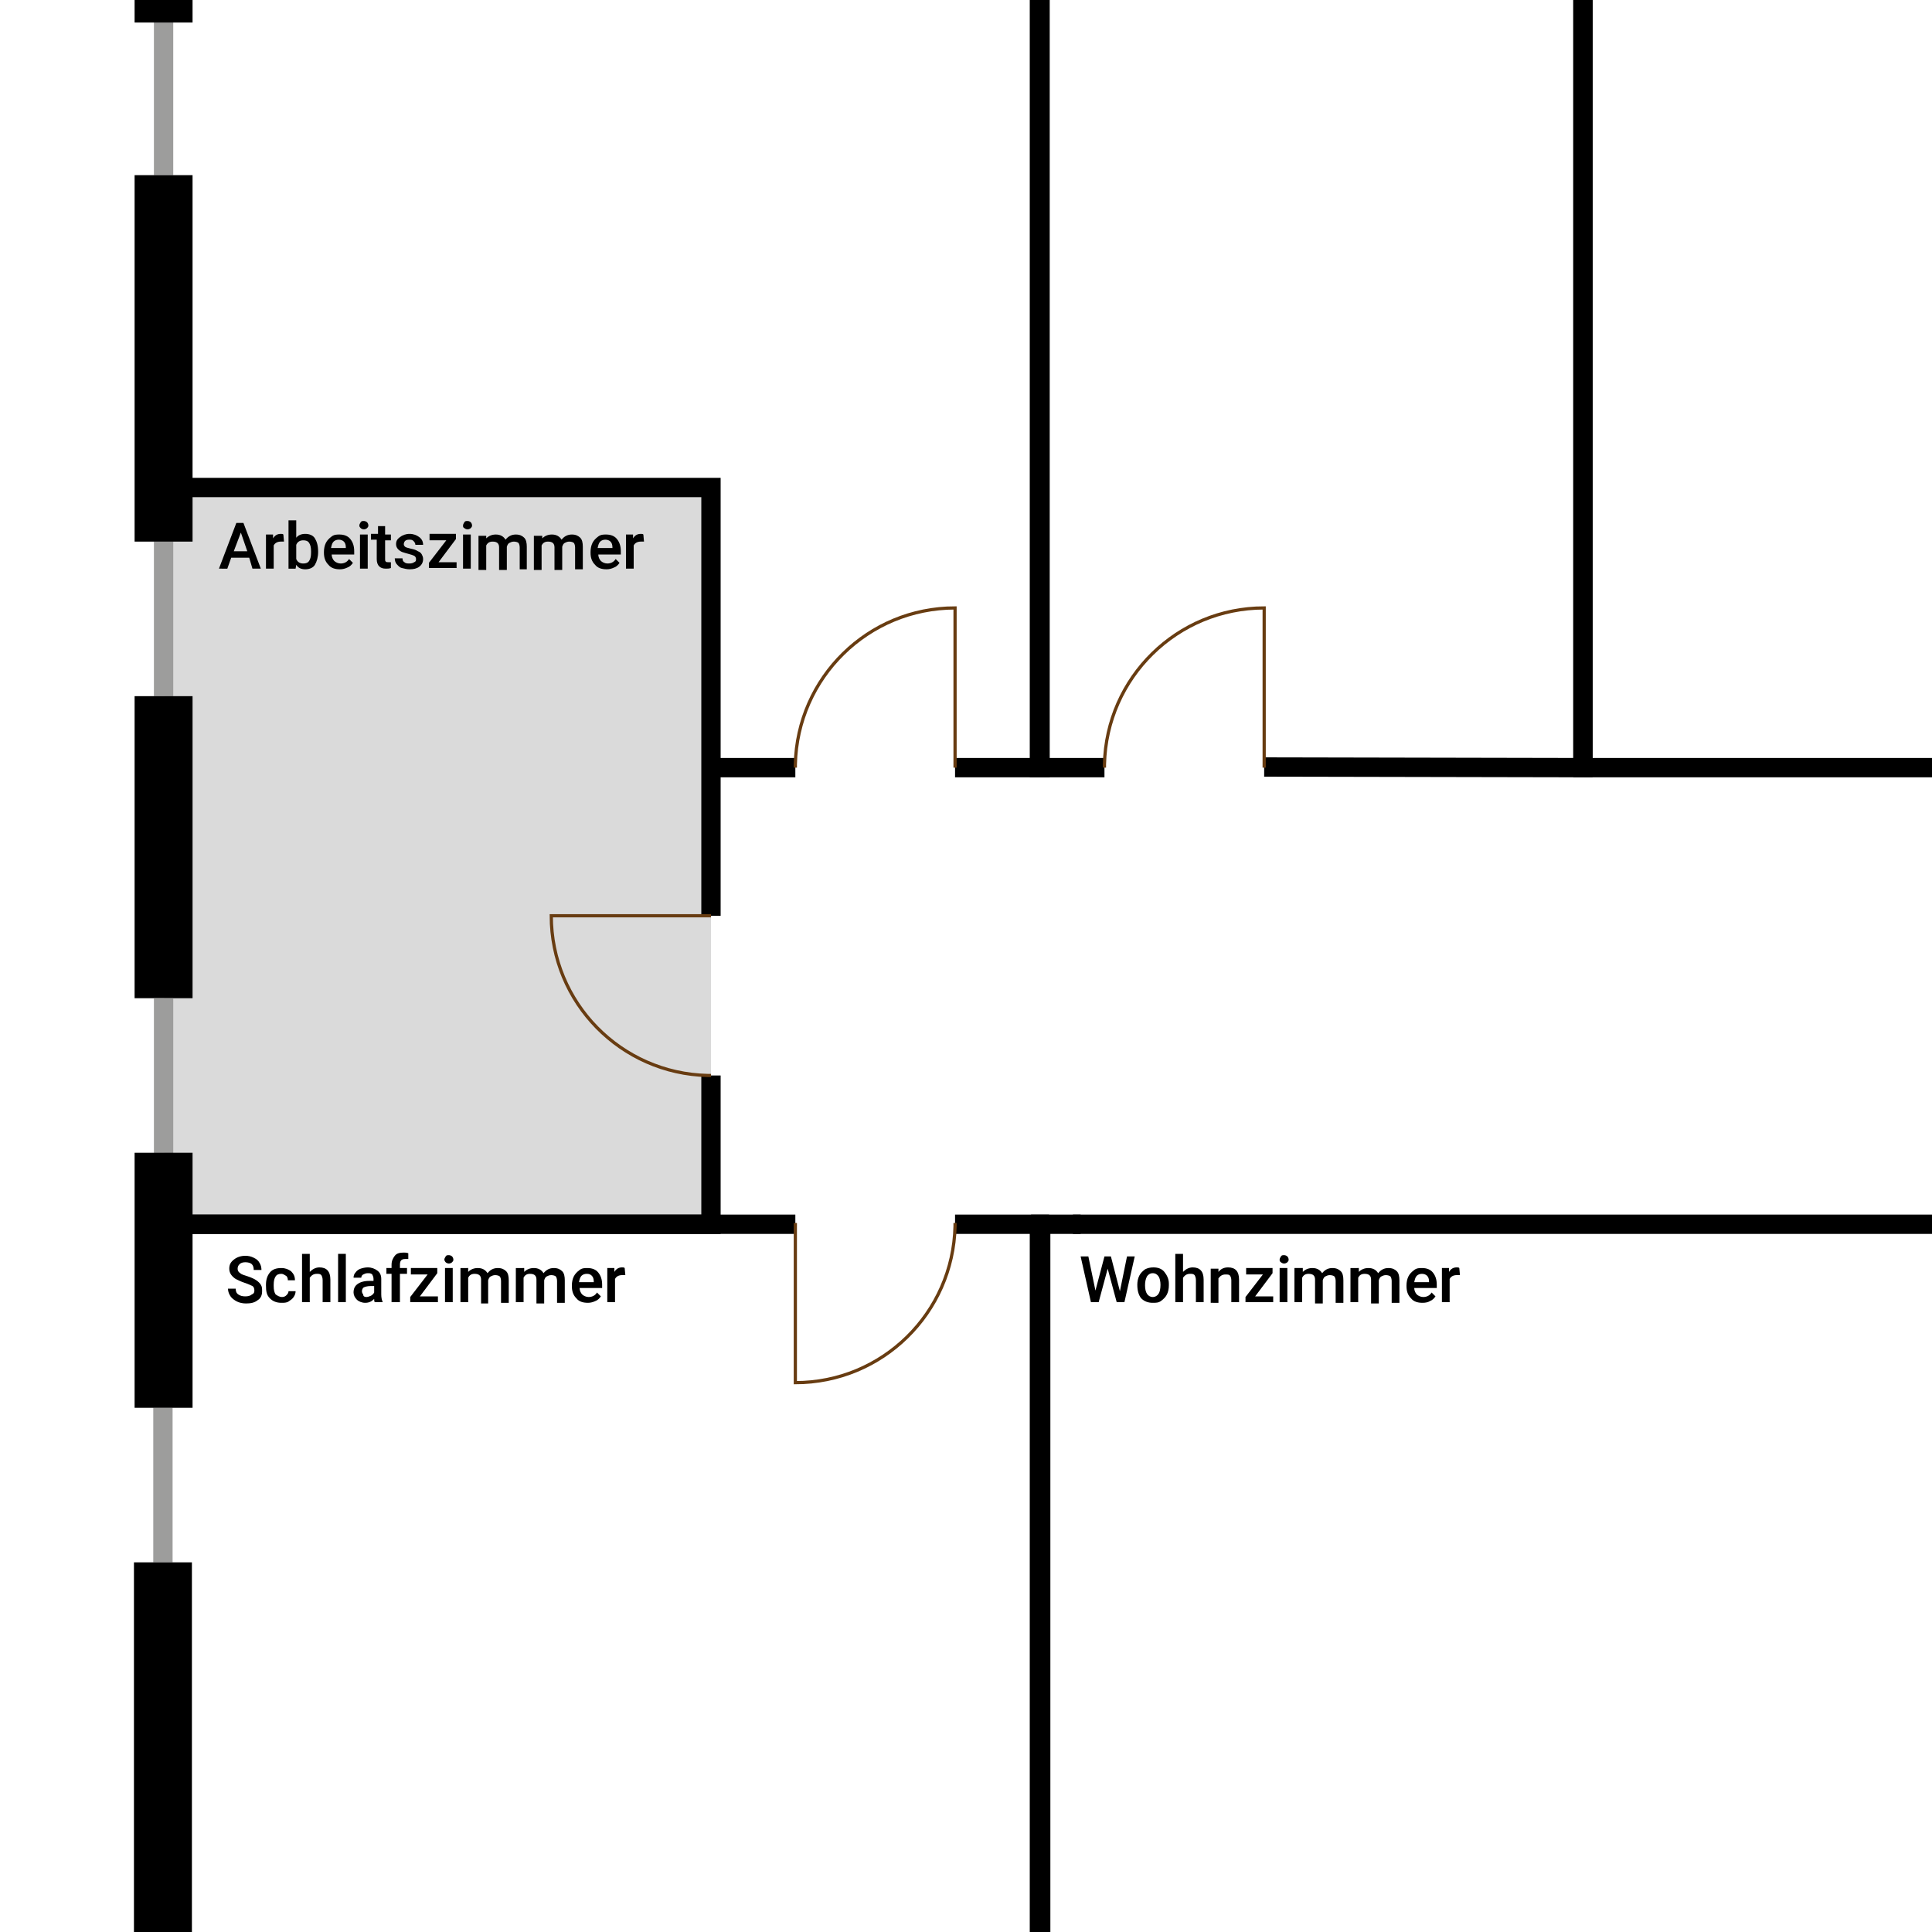 <?xml version="1.0" encoding="utf-8"?>
<!-- Generator: Adobe Illustrator 24.1.2, SVG Export Plug-In . SVG Version: 6.00 Build 0)  -->
<!DOCTYPE svg PUBLIC "-//W3C//DTD SVG 1.1//EN" "http://www.w3.org/Graphics/SVG/1.1/DTD/svg11.dtd">
<svg version="1.1" id="Ebene_1" xmlns:x="http://ns.adobe.com/Extensibility/1.0/" xmlns:i="http://ns.adobe.com/AdobeIllustrator/10.0/" xmlns:graph="http://ns.adobe.com/Graphs/1.0/"
	 xmlns="http://www.w3.org/2000/svg" xmlns:xlink="http://www.w3.org/1999/xlink" x="0px" y="0px" viewBox="0 0 300 300"
	 style="enable-background:new 0 0 300 300;" xml:space="preserve">
<style type="text/css">
	.st0{fill:#DADADA;}
	.st1{display:none;}
	.st2{display:inline;fill:#DADADA;}
	.st3{fill:none;stroke:#000000;stroke-width:9;stroke-miterlimit:10;}
	.st4{fill:none;stroke:#9D9D9C;stroke-width:3;stroke-miterlimit:10;}
	.st5{fill:none;stroke:#000000;stroke-width:3;stroke-miterlimit:10;}
	.st6{fill:none;stroke:#BE1622;stroke-width:3;stroke-miterlimit:10;}
	.st7{fill:none;stroke:#683C11;stroke-width:0.5;stroke-miterlimit:10;}
	.st8{fill:none;stroke:#000000;stroke-width:5;stroke-miterlimit:10;}
	.st9{fill:none;}
	.st10{enable-background:new    ;}
</style>
<g id="Ebene_1_2_">
	<rect x="25.5" y="75.4" class="st0" width="84.9" height="114.7"/>
	<g id="Ebene_3" class="st1">
		<polygon class="st2" points="509.6,67 472.8,67 472.8,-22.5 373.8,-22.5 373.4,-22.5 25.4,-22.5 25.4,338 373.8,338 373.8,298.1 
			509.6,298.1 		"/>
	</g>
	<g id="Ebene_1_1_">
		<polyline class="st3" points="345,338 373.8,338 373.8,328.2 		"/>
		<line class="st4" x1="171.5" y1="338" x2="345" y2="338"/>
		<polyline class="st5" points="167.8,190.1 161.6,190.1 161.6,337.8 171.5,337.8 		"/>
		<line class="st5" x1="123.5" y1="119.2" x2="110.4" y2="119.2"/>
		<polyline class="st5" points="25.4,3.2 25.4,-22.5 161.5,-22.5 161.5,119.2 148.3,119.2 		"/>
		<line class="st4" x1="25.4" y1="27.2" x2="25.4" y2="3.2"/>
		<line class="st3" x1="25.4" y1="84.1" x2="25.4" y2="27.2"/>
		<polyline class="st5" points="25.4,84.1 25.4,75.7 110.4,75.7 110.4,142.2 		"/>
		<line class="st4" x1="25.4" y1="108.1" x2="25.4" y2="84.1"/>
		<line class="st3" x1="25.4" y1="155" x2="25.4" y2="108.1"/>
		<line class="st3" x1="25.4" y1="218.6" x2="25.4" y2="179"/>
		<line class="st3" x1="130.1" y1="337.8" x2="171.5" y2="337.8"/>
		<line class="st4" x1="25.4" y1="179" x2="25.4" y2="155"/>
		<polyline class="st5" points="110.4,167 110.4,190.1 25.4,190.1 25.4,179 		"/>
		<polyline class="st5" points="25.3,218.6 25.3,190.1 123.5,190.1 		"/>
		<line class="st4" x1="25.3" y1="242.6" x2="25.3" y2="218.6"/>
		<polyline class="st3" points="56.6,337.8 25.3,337.8 25.3,242.6 		"/>
		<polyline class="st5" points="148.3,190.1 161.4,190.1 161.4,337.8 130.1,337.8 		"/>
		<line class="st5" x1="382.9" y1="190.2" x2="348" y2="190.2"/>
		<polyline class="st5" points="488.8,298.4 509.4,298.4 509.4,189.9 407.4,189.9 		"/>
		<line class="st4" x1="393.5" y1="298.4" x2="489" y2="298.4"/>
		<line class="st3" x1="371" y1="298.6" x2="393.5" y2="298.6"/>
		<line class="st3" x1="510.9" y1="298.6" x2="489" y2="298.6"/>
		<line class="st3" x1="509.4" y1="83.3" x2="509.4" y2="303.1"/>
		<line class="st3" x1="472.8" y1="68.8" x2="472.8" y2="-25"/>
		<line class="st3" x1="357.3" y1="-22.5" x2="477.3" y2="-22.5"/>
		<polyline class="st5" points="509.4,83.3 509.4,189.9 407.7,189.9 		"/>
		<polyline class="st4" points="477.3,67.3 509.4,67.3 509.4,83.3 		"/>
		<polyline class="st5" points="373.4,144.7 373.4,48.5 373.4,48.5 		"/>
		<polyline class="st5" points="382.9,190.2 373.4,190.2 373.4,169.5 		"/>
		<polyline class="st6" points="477.3,-22.5 509.4,-22.5 509.4,65.8 		"/>
		<line class="st5" x1="323" y1="190.1" x2="166.6" y2="190.1"/>
		<polyline class="st5" points="357.3,-22.5 373.4,-22.5 373.4,119.2 347.8,119.2 		"/>
		<line class="st4" x1="333.3" y1="-22.5" x2="357.3" y2="-22.5"/>
		<line class="st3" x1="280.8" y1="-22.5" x2="333.3" y2="-22.5"/>
		<line class="st3" x1="215.6" y1="-22.5" x2="256.8" y2="-22.5"/>
		<line class="st3" x1="23.9" y1="-22.5" x2="191.6" y2="-22.5"/>
		<line class="st3" x1="25.4" y1="3.5" x2="25.4" y2="-27"/>
		<line class="st4" x1="256.8" y1="-22.5" x2="280.8" y2="-22.5"/>
		<polyline class="st5" points="323,119.2 245.8,119.2 245.8,-22.5 256.8,-22.5 		"/>
		<polyline class="st5" points="472.8,-3.5 472.8,67.3 407.7,67.3 		"/>
		<polyline class="st5" points="382.9,67.3 373.4,67.3 373.4,-3.5 373.5,-3.5 		"/>
		<polyline class="st5" points="215.6,-22.5 245.8,-22.5 245.8,119.2 196.3,119.1 		"/>
		<line class="st4" x1="191.6" y1="-22.5" x2="215.6" y2="-22.5"/>
		<polyline class="st5" points="171.5,119.2 161.4,119.2 161.4,-22.5 191.6,-22.5 		"/>
		<path class="st7" d="M347.8,189.9c0,0.2,0,0.3,0,0.5c-0.3,13.5-11.3,24.3-24.8,24.3v-24.8"/>
		<path class="st7" d="M373.8,328.2c-15.9,0-28.7-12.9-28.7-28.7h28.7"/>
		<line class="st5" x1="373.5" y1="210" x2="373.5" y2="190.1"/>
		<path class="st7" d="M171.5,119.2c0-0.2,0-0.3,0-0.5c0.3-13.5,11.3-24.3,24.8-24.3v24.8"/>
		<line class="st8" x1="373.5" y1="299.5" x2="373.5" y2="279.6"/>
		<path class="st7" d="M407.7,190.2c0,0.2,0,0.3,0,0.5c-0.3,13.5-11.3,24.3-24.8,24.3v-24.8"/>
		<path class="st7" d="M323,119.2c0-0.2,0-0.3,0-0.5c0.3-13.5,11.3-24.3,24.8-24.3v24.8"/>
		<path class="st7" d="M148.3,189.9c0,0.2,0,0.3,0,0.5c-0.3,13.5-11.3,24.3-24.8,24.3v-24.8"/>
		<path class="st7" d="M373.5,169.5c-0.2,0-0.3,0-0.5,0c-13.5-0.3-24.3-11.3-24.3-24.8h24.8"/>
		<path class="st7" d="M123.5,119.2c0-0.2,0-0.3,0-0.5c0.3-13.5,11.3-24.3,24.8-24.3v24.8"/>
		<path class="st7" d="M110.4,167c-0.2,0-0.3,0-0.5,0c-13.5-0.3-24.3-11.3-24.3-24.8h24.8"/>
		<path class="st7" d="M382.9,67.3c0-0.2,0-0.3,0-0.5c0.3-13.5,11.3-24.3,24.8-24.3v24.8"/>
		<line class="st4" x1="80.6" y1="337.8" x2="56.6" y2="337.8"/>
		<line class="st4" x1="105.4" y1="337.8" x2="81.4" y2="337.8"/>
		<line class="st4" x1="130.1" y1="337.8" x2="106.1" y2="337.8"/>
		<rect x="34" y="-13.6" class="st9" width="65.8" height="10.7"/>
		<g class="st10">
			<path d="M34.7-6.1v-7.1h2.4c0.8,0,1.4,0.2,1.8,0.5c0.4,0.3,0.6,0.8,0.6,1.4c0,0.3-0.1,0.6-0.3,0.9c-0.2,0.3-0.4,0.5-0.8,0.6
				c0.4,0.1,0.7,0.3,0.9,0.6c0.2,0.3,0.3,0.6,0.3,1c0,0.7-0.2,1.2-0.6,1.5c-0.4,0.3-1,0.5-1.8,0.5h-2.5V-6.1z M36-10.2h1.2
				c0.4,0,0.7-0.1,0.9-0.3c0.2-0.2,0.3-0.4,0.3-0.7c0-0.4-0.1-0.6-0.3-0.8c-0.2-0.2-0.5-0.2-0.9-0.2H36V-10.2z M36-9.3v2.2h1.4
				c0.4,0,0.7-0.1,0.9-0.3c0.2-0.2,0.3-0.5,0.3-0.8c0-0.7-0.4-1.1-1.1-1.1C37.5-9.3,36-9.3,36-9.3z"/>
			<path d="M44.1-6.1C44-6.2,44-6.4,44-6.6C43.6-6.2,43.2-6,42.6-6c-0.5,0-1-0.2-1.3-0.5s-0.5-0.7-0.5-1.1c0-0.6,0.2-1,0.6-1.3
				c0.4-0.3,1-0.5,1.8-0.5h0.7v-0.3c0-0.3-0.1-0.5-0.2-0.7c-0.2-0.2-0.4-0.2-0.7-0.2c-0.3,0-0.5,0.1-0.7,0.2S42-10.1,42-9.9h-1.2
				c0-0.3,0.1-0.6,0.3-0.8c0.2-0.3,0.5-0.5,0.8-0.6s0.7-0.2,1.1-0.2c0.6,0,1.1,0.2,1.5,0.5c0.4,0.3,0.6,0.7,0.6,1.3v2.4
				c0,0.5,0.1,0.9,0.2,1.1v0.1H44.1z M42.8-7c0.2,0,0.5-0.1,0.7-0.2s0.4-0.3,0.5-0.5v-1h-0.6c-0.4,0-0.8,0.1-1,0.2s-0.3,0.4-0.3,0.6
				s0.1,0.4,0.2,0.5C42.3-7,42.5-7,42.8-7z"/>
			<path d="M46.1-8.8c0-0.8,0.2-1.5,0.6-2c0.4-0.5,0.9-0.7,1.5-0.7c0.6,0,1,0.2,1.4,0.6v-2.7h1.2v7.5h-1.1l-0.1-0.5
				C49.2-6.2,48.8-6,48.2-6c-0.6,0-1.1-0.2-1.5-0.7C46.3-7.2,46.1-7.9,46.1-8.8z M47.3-8.7c0,0.5,0.1,1,0.3,1.3s0.5,0.5,0.9,0.5
				c0.5,0,0.8-0.2,1.1-0.6v-2.3c-0.2-0.4-0.6-0.6-1.1-0.6c-0.4,0-0.7,0.2-0.9,0.5C47.4-9.7,47.3-9.3,47.3-8.7z"/>
			<path d="M54.3-6c-0.8,0-1.4-0.2-1.8-0.7c-0.5-0.5-0.7-1.1-0.7-1.9v-0.1c0-0.5,0.1-1,0.3-1.4s0.5-0.7,0.9-1s0.8-0.3,1.2-0.3
				c0.7,0,1.3,0.2,1.7,0.7s0.6,1.1,0.6,1.9v0.5H53c0,0.4,0.2,0.8,0.4,1s0.6,0.4,1,0.4c0.5,0,1-0.2,1.3-0.7L56.3-7
				c-0.2,0.3-0.5,0.6-0.8,0.7C55.2-6.1,54.8-6,54.3-6z M54.2-10.5c-0.3,0-0.6,0.1-0.8,0.3s-0.3,0.5-0.4,1h2.3v-0.1
				c0-0.4-0.1-0.7-0.3-0.9C54.8-10.4,54.5-10.5,54.2-10.5z"/>
			<path d="M58.6-7h2.8v0.9h-4.3v-0.8l2.7-3.5h-2.6v-1h4.1v0.8L58.6-7z"/>
			<path d="M62.4-12.8c0-0.2,0.1-0.3,0.2-0.5s0.3-0.2,0.5-0.2s0.4,0.1,0.5,0.2c0.1,0.1,0.2,0.3,0.2,0.5s-0.1,0.3-0.2,0.4
				c-0.1,0.1-0.3,0.2-0.5,0.2s-0.4,0-0.5-0.1C62.5-12.4,62.4-12.6,62.4-12.8z M63.7-6.1h-1.2v-5.3h1.2V-6.1z"/>
			<path d="M66.1-11.4v0.6c0.4-0.4,0.9-0.6,1.5-0.6c0.7,0,1.2,0.3,1.5,0.8c0.4-0.5,0.9-0.8,1.6-0.8c0.6,0,1,0.2,1.3,0.5
				c0.3,0.3,0.4,0.8,0.4,1.4V-6h-1.2v-3.4c0-0.3-0.1-0.6-0.2-0.7c-0.1-0.1-0.4-0.2-0.7-0.2s-0.5,0.1-0.7,0.2
				c-0.2,0.1-0.3,0.3-0.4,0.6v3.6H68v-3.5c0-0.6-0.3-0.9-1-0.9c-0.5,0-0.8,0.2-1,0.6v3.8h-1.2v-5.3h1.3
				C66.1-11.2,66.1-11.4,66.1-11.4z"/>
			<path d="M74.8-11.4v0.6c0.4-0.4,0.9-0.6,1.5-0.6c0.7,0,1.2,0.3,1.5,0.8c0.4-0.5,0.9-0.8,1.6-0.8c0.6,0,1,0.2,1.3,0.5
				c0.3,0.3,0.4,0.8,0.4,1.4V-6h-1.2v-3.4c0-0.3-0.1-0.6-0.2-0.7c-0.1-0.1-0.4-0.2-0.7-0.2c-0.3,0-0.5,0.1-0.7,0.2
				C78.1-10,78-9.8,77.9-9.5v3.6h-1.2v-3.5c0-0.6-0.3-0.9-1-0.9c-0.5,0-0.8,0.2-1,0.6v3.8h-1.2v-5.3h1.3V-11.4z"/>
			<path d="M84.7-6c-0.8,0-1.4-0.2-1.8-0.7c-0.5-0.5-0.7-1.1-0.7-1.9v-0.1c0-0.5,0.1-1,0.3-1.4c0.2-0.4,0.5-0.7,0.9-1
				s0.8-0.3,1.2-0.3c0.7,0,1.3,0.2,1.7,0.7s0.6,1.1,0.6,1.9v0.5h-3.5c0,0.4,0.2,0.8,0.4,1s0.6,0.4,1,0.4c0.5,0,1-0.2,1.3-0.7L86.7-7
				c-0.2,0.3-0.5,0.6-0.8,0.7C85.5-6.1,85.1-6,84.7-6z M84.5-10.5c-0.3,0-0.6,0.1-0.8,0.3s-0.3,0.5-0.4,1h2.3v-0.1
				c0-0.4-0.1-0.7-0.3-0.9C85.1-10.4,84.9-10.5,84.5-10.5z"/>
			<path d="M90.5-10.3c-0.2,0-0.3,0-0.5,0c-0.5,0-0.9,0.2-1.1,0.6v3.6h-1.2v-5.3h1.1v0.6c0.3-0.5,0.7-0.7,1.2-0.7
				c0.2,0,0.3,0,0.4,0.1L90.5-10.3z"/>
		</g>
		<rect x="436" y="194.7" class="st9" width="65.8" height="10.7"/>
		<g class="st10">
			<path d="M456.8,199h-2.9v2.2h3.4v1h-4.6v-7.1h4.6v1h-3.4v2h2.9V199z"/>
			<path d="M461.2,200.8c0-0.2-0.1-0.4-0.3-0.5c-0.2-0.1-0.5-0.2-0.9-0.3s-0.7-0.2-1-0.3c-0.6-0.3-0.9-0.7-0.9-1.2s0.2-0.8,0.6-1.1
				s0.9-0.5,1.5-0.5s1.1,0.2,1.5,0.5s0.6,0.7,0.6,1.2h-1.2c0-0.2-0.1-0.4-0.3-0.6c-0.2-0.2-0.4-0.2-0.7-0.2c-0.3,0-0.5,0.1-0.6,0.2
				c-0.2,0.1-0.2,0.3-0.2,0.5s0.1,0.3,0.2,0.4c0.2,0.1,0.5,0.2,0.9,0.3c0.5,0.1,0.8,0.2,1.1,0.4c0.3,0.1,0.5,0.3,0.6,0.5
				s0.2,0.4,0.2,0.7c0,0.5-0.2,0.9-0.6,1.2s-0.9,0.4-1.5,0.4c-0.4,0-0.8-0.1-1.2-0.2c-0.3-0.2-0.6-0.4-0.8-0.6
				c-0.2-0.3-0.3-0.6-0.3-0.9h1.2c0,0.3,0.1,0.5,0.3,0.6c0.2,0.2,0.5,0.2,0.8,0.2s0.6-0.1,0.7-0.2
				C461.1,201.1,461.2,201,461.2,200.8z"/>
			<path d="M466.3,200.8c0-0.2-0.1-0.4-0.3-0.5c-0.2-0.1-0.5-0.2-0.9-0.3s-0.7-0.2-1-0.3c-0.6-0.3-0.9-0.7-0.9-1.2s0.2-0.8,0.6-1.1
				s0.9-0.5,1.5-0.5s1.1,0.2,1.5,0.5s0.6,0.7,0.6,1.2h-1.2c0-0.2-0.1-0.4-0.3-0.6c-0.2-0.2-0.4-0.2-0.7-0.2c-0.3,0-0.5,0.1-0.6,0.2
				c-0.2,0.1-0.2,0.3-0.2,0.5s0.1,0.3,0.2,0.4c0.2,0.1,0.5,0.2,0.9,0.3c0.5,0.1,0.8,0.2,1.1,0.4c0.3,0.1,0.5,0.3,0.6,0.5
				s0.2,0.4,0.2,0.7c0,0.5-0.2,0.9-0.6,1.2s-0.9,0.4-1.5,0.4c-0.4,0-0.8-0.1-1.2-0.2c-0.3-0.2-0.6-0.4-0.8-0.6
				c-0.2-0.3-0.3-0.6-0.3-0.9h1.2c0,0.3,0.1,0.5,0.3,0.6c0.2,0.2,0.5,0.2,0.8,0.2s0.6-0.1,0.7-0.2
				C466.2,201.1,466.3,201,466.3,200.8z"/>
			<path d="M469.8,201.3h2.8v0.9h-4.3v-0.8l2.7-3.5h-2.6v-1h4.1v0.8L469.8,201.3z"/>
			<path d="M473.6,195.6c0-0.2,0.1-0.3,0.2-0.5c0.1-0.1,0.3-0.2,0.5-0.2s0.4,0.1,0.5,0.2s0.2,0.3,0.2,0.5s-0.1,0.3-0.2,0.4
				c-0.1,0.1-0.3,0.2-0.5,0.2s-0.4-0.1-0.5-0.2C473.6,195.9,473.6,195.7,473.6,195.6z M474.8,202.2h-1.2v-5.3h1.2V202.2z"/>
			<path d="M477.2,196.9v0.6c0.4-0.4,0.9-0.6,1.5-0.6c0.7,0,1.2,0.3,1.5,0.8c0.4-0.5,0.9-0.8,1.6-0.8c0.6,0,1,0.2,1.3,0.5
				s0.4,0.8,0.4,1.4v3.5h-1.2v-3.4c0-0.3-0.1-0.6-0.2-0.7s-0.4-0.2-0.7-0.2c-0.3,0-0.5,0.1-0.7,0.2c-0.2,0.1-0.3,0.3-0.4,0.6v3.6
				h-1.2v-3.7c0-0.6-0.3-0.9-1-0.9c-0.5,0-0.8,0.2-1,0.6v3.8h-1.2v-5.3L477.2,196.9L477.2,196.9z"/>
			<path d="M485.9,196.9v0.6c0.4-0.4,0.9-0.6,1.5-0.6c0.7,0,1.2,0.3,1.5,0.8c0.4-0.5,0.9-0.8,1.6-0.8c0.6,0,1,0.2,1.3,0.5
				s0.4,0.8,0.4,1.4v3.5H491v-3.4c0-0.3-0.1-0.6-0.2-0.7s-0.4-0.2-0.7-0.2c-0.3,0-0.5,0.1-0.7,0.2c-0.2,0.1-0.3,0.3-0.4,0.6v3.6
				h-1.2v-3.7c0-0.6-0.3-0.9-1-0.9c-0.5,0-0.8,0.2-1,0.6v3.8h-1.2v-5.3L485.9,196.9L485.9,196.9z"/>
			<path d="M495.8,202.3c-0.8,0-1.4-0.2-1.8-0.7c-0.5-0.5-0.7-1.1-0.7-1.9v-0.1c0-0.5,0.1-1,0.3-1.4c0.2-0.4,0.5-0.7,0.9-1
				c0.4-0.2,0.8-0.3,1.2-0.3c0.7,0,1.3,0.2,1.7,0.7c0.4,0.5,0.6,1.1,0.6,1.9v0.5h-3.5c0,0.4,0.2,0.8,0.4,1c0.3,0.3,0.6,0.4,1,0.4
				c0.5,0,1-0.2,1.3-0.7l0.6,0.6c-0.2,0.3-0.5,0.6-0.8,0.7C496.7,202.2,496.3,202.3,495.8,202.3z M495.7,197.8
				c-0.3,0-0.6,0.1-0.8,0.3s-0.3,0.5-0.4,1h2.3V199c0-0.4-0.1-0.7-0.3-0.9C496.3,197.9,496,197.8,495.7,197.8z"/>
			<path d="M501.6,198c-0.2,0-0.3,0-0.5,0c-0.5,0-0.9,0.2-1.1,0.6v3.6h-1.2v-5.3h1.1v0.6c0.3-0.5,0.7-0.7,1.2-0.7
				c0.2,0,0.3,0,0.4,0.1L501.6,198z"/>
		</g>
		<rect x="378.3" y="73.2" class="st9" width="65.8" height="10.7"/>
		<g class="st10">
			<path d="M381.1,77.6l-0.8,0.9v2.2h-1.2v-7.1h1.2v3.3l0.7-0.8l2.1-2.5h1.5l-2.6,3.1l2.8,4h-1.5L381.1,77.6z"/>
			<path d="M388.5,80.1c-0.3,0.4-0.8,0.6-1.5,0.6c-0.6,0-1-0.2-1.3-0.5s-0.4-0.8-0.4-1.5v-3.4h1.2v3.4c0,0.7,0.3,1,0.8,1
				c0.6,0,1-0.2,1.2-0.6v-3.8h1.2v5.3h-1.1L388.5,80.1z M385.7,74c0-0.2,0.1-0.3,0.2-0.4s0.3-0.2,0.5-0.2s0.3,0.1,0.5,0.2
				s0.2,0.2,0.2,0.4s-0.1,0.3-0.2,0.4s-0.3,0.2-0.5,0.2s-0.3-0.1-0.5-0.2C385.8,74.3,385.7,74.1,385.7,74z M387.9,74
				c0-0.2,0.1-0.3,0.2-0.4s0.3-0.2,0.5-0.2s0.3,0.1,0.5,0.2s0.2,0.2,0.2,0.4s-0.1,0.3-0.2,0.4s-0.3,0.2-0.5,0.2s-0.3-0.1-0.5-0.2
				C388,74.3,387.9,74.2,387.9,74z"/>
			<path d="M393,79.8c0.3,0,0.5-0.1,0.7-0.3s0.3-0.4,0.3-0.6h1.1c0,0.3-0.1,0.6-0.3,0.9c-0.2,0.3-0.5,0.5-0.8,0.7s-0.7,0.2-1.1,0.2
				c-0.7,0-1.3-0.2-1.8-0.7s-0.6-1.1-0.6-2v-0.1c0-0.8,0.2-1.4,0.6-1.9s1-0.7,1.8-0.7c0.6,0,1.1,0.2,1.5,0.5
				c0.4,0.4,0.6,0.8,0.6,1.4h-1.1c0-0.3-0.1-0.6-0.3-0.7c-0.2-0.2-0.4-0.3-0.7-0.3c-0.4,0-0.7,0.1-0.9,0.4c-0.2,0.3-0.3,0.7-0.3,1.3
				v0.2c0,0.6,0.1,1,0.3,1.3C392.3,79.7,392.6,79.8,393,79.8z"/>
			<path d="M397.2,75.9c0.4-0.4,0.9-0.7,1.5-0.7c1.1,0,1.7,0.6,1.7,1.9v3.5h-1.2v-3.4c0-0.4-0.1-0.6-0.2-0.8
				c-0.2-0.2-0.4-0.2-0.7-0.2c-0.5,0-0.8,0.2-1.1,0.6v3.8H396v-7.5h1.2L397.2,75.9L397.2,75.9z"/>
			<path d="M403.9,80.8c-0.8,0-1.4-0.2-1.8-0.7c-0.5-0.5-0.7-1.1-0.7-1.9v-0.1c0-0.5,0.1-1,0.3-1.4c0.2-0.4,0.5-0.7,0.9-1
				s0.8-0.3,1.2-0.3c0.7,0,1.3,0.2,1.7,0.7c0.4,0.5,0.6,1.1,0.6,1.9v0.5h-3.5c0,0.4,0.2,0.8,0.4,1c0.3,0.3,0.6,0.4,1,0.4
				c0.5,0,1-0.2,1.3-0.7l0.6,0.6c-0.2,0.3-0.5,0.6-0.8,0.7C404.8,80.7,404.4,80.8,403.9,80.8z M403.8,76.2c-0.3,0-0.6,0.1-0.8,0.3
				c-0.2,0.2-0.3,0.5-0.4,1h2.3v-0.1c0-0.4-0.1-0.7-0.3-0.9C404.4,76.3,404.1,76.2,403.8,76.2z"/>
		</g>
		<rect x="251.5" y="-13.6" class="st9" width="65.8" height="10.7"/>
		<g class="st10">
			<path d="M254.3-9.2l-0.8,0.9v2.2h-1.2v-7.1h1.2v3.3l0.7-0.8l2.1-2.5h1.5l-2.6,3.1l2.8,4h-1.5L254.3-9.2z"/>
			<path d="M258.4-12.8c0-0.2,0.1-0.3,0.2-0.5c0.1-0.2,0.3-0.2,0.5-0.2c0.2,0,0.4,0.1,0.5,0.2c0.1,0.1,0.2,0.3,0.2,0.5
				s-0.1,0.3-0.2,0.4s-0.3,0.2-0.5,0.2c-0.2,0-0.4-0.1-0.5-0.2C258.5-12.4,258.4-12.6,258.4-12.8z M259.7-6.1h-1.2v-5.3h1.2V-6.1z"
				/>
			<path d="M262.1-11.4v0.6c0.4-0.5,0.9-0.7,1.5-0.7c1.1,0,1.7,0.6,1.7,1.9v3.5h-1.2v-3.4c0-0.3-0.1-0.6-0.2-0.7
				c-0.1-0.2-0.4-0.2-0.7-0.2c-0.5,0-0.8,0.2-1.1,0.6V-6h-1.2v-5.3L262.1-11.4L262.1-11.4z"/>
			<path d="M266.3-8.8c0-0.8,0.2-1.5,0.6-2s0.9-0.7,1.5-0.7s1,0.2,1.4,0.6v-2.7h1.2v7.5h-1.1l-0.1-0.5C269.4-6.2,269-6,268.4-6
				c-0.6,0-1.1-0.2-1.5-0.7S266.3-7.9,266.3-8.8z M267.5-8.7c0,0.5,0.1,1,0.3,1.3c0.2,0.3,0.5,0.5,0.9,0.5c0.5,0,0.8-0.2,1.1-0.6
				v-2.3c-0.2-0.4-0.6-0.6-1.1-0.6c-0.4,0-0.7,0.2-0.9,0.5C267.6-9.7,267.5-9.3,267.5-8.7z"/>
			<path d="M274.5-6c-0.8,0-1.4-0.2-1.8-0.7c-0.5-0.5-0.7-1.1-0.7-1.9v-0.1c0-0.5,0.1-1,0.3-1.4c0.2-0.4,0.5-0.7,0.9-1
				c0.4-0.2,0.8-0.3,1.2-0.3c0.7,0,1.3,0.2,1.7,0.7s0.6,1.1,0.6,1.9v0.5h-3.5c0,0.4,0.2,0.8,0.4,1c0.3,0.3,0.6,0.4,1,0.4
				c0.5,0,1-0.2,1.3-0.7l0.6,0.6c-0.2,0.3-0.5,0.6-0.8,0.7C275.4-6.1,275-6,274.5-6z M274.4-10.5c-0.3,0-0.6,0.1-0.8,0.3
				c-0.2,0.2-0.3,0.5-0.4,1h2.3v-0.1c0-0.4-0.1-0.7-0.3-0.9C275-10.4,274.7-10.5,274.4-10.5z"/>
			<path d="M280.3-10.3c-0.2,0-0.3,0-0.5,0c-0.5,0-0.9,0.2-1.1,0.6v3.6h-1.2v-5.3h1.1v0.6c0.3-0.5,0.7-0.7,1.2-0.7
				c0.2,0,0.3,0,0.4,0.1L280.3-10.3z"/>
			<path d="M282.3-7h2.8v0.9h-4.3v-0.8l2.7-3.5h-2.6v-1h4.1v0.8L282.3-7z"/>
			<path d="M286.1-12.8c0-0.2,0.1-0.3,0.2-0.5c0.1-0.1,0.3-0.2,0.5-0.2s0.4,0.1,0.5,0.2c0.1,0.1,0.2,0.3,0.2,0.5s-0.1,0.3-0.2,0.4
				s-0.3,0.2-0.5,0.2s-0.4-0.1-0.5-0.2C286.2-12.4,286.1-12.6,286.1-12.8z M287.4-6.1h-1.2v-5.3h1.2V-6.1z"/>
			<path d="M289.8-11.4v0.6c0.4-0.4,0.9-0.6,1.5-0.6c0.7,0,1.2,0.3,1.5,0.8c0.4-0.5,0.9-0.8,1.6-0.8c0.6,0,1,0.2,1.3,0.5
				s0.4,0.8,0.4,1.4V-6h-1.2v-3.4c0-0.3-0.1-0.6-0.2-0.7s-0.4-0.2-0.7-0.2c-0.3,0-0.5,0.1-0.7,0.2s-0.3,0.3-0.4,0.6v3.6h-1.2v-3.5
				c0-0.6-0.3-0.9-1-0.9c-0.5,0-0.8,0.2-1,0.6v3.8h-1v-5.3h1.1V-11.4z"/>
			<path d="M298.5-11.4v0.6c0.4-0.4,0.9-0.6,1.5-0.6c0.7,0,1.2,0.3,1.5,0.8c0.4-0.5,0.9-0.8,1.6-0.8c0.6,0,1,0.2,1.3,0.5
				s0.4,0.8,0.4,1.4V-6h-1.1v-3.4c0-0.3-0.1-0.6-0.2-0.7s-0.4-0.2-0.7-0.2c-0.3,0-0.5,0.1-0.7,0.2s-0.3,0.3-0.4,0.6v3.6h-1.2v-3.5
				c0-0.6-0.3-0.9-1-0.9c-0.5,0-0.8,0.2-1,0.6v3.8h-1.2v-5.3h1.2L298.5-11.4L298.5-11.4z"/>
			<path d="M308.4-6c-0.8,0-1.4-0.2-1.8-0.7c-0.5-0.5-0.7-1.1-0.7-1.9v-0.1c0-0.5,0.1-1,0.3-1.4c0.2-0.4,0.5-0.7,0.9-1
				c0.4-0.2,0.8-0.3,1.2-0.3c0.7,0,1.3,0.2,1.7,0.7c0.4,0.5,0.6,1.1,0.6,1.9v0.5h-3.5c0,0.4,0.2,0.8,0.4,1c0.3,0.3,0.6,0.4,1,0.4
				c0.5,0,1-0.2,1.3-0.7l0.6,0.6c-0.2,0.3-0.5,0.6-0.8,0.7C309.2-6.1,308.8-6,308.4-6z M308.2-10.5c-0.3,0-0.6,0.1-0.8,0.3
				s-0.3,0.5-0.4,1h2.3v-0.1c0-0.4-0.1-0.7-0.3-0.9C308.8-10.4,308.6-10.5,308.2-10.5z"/>
			<path d="M314.2-10.3c-0.2,0-0.3,0-0.5,0c-0.5,0-0.9,0.2-1.1,0.6v3.6h-1.2v-5.3h1.1v0.6c0.3-0.5,0.7-0.7,1.2-0.7
				c0.2,0,0.3,0,0.4,0.1L314.2-10.3z"/>
		</g>
		<rect x="378.1" y="-13.6" class="st9" width="65.8" height="10.7"/>
		<g class="st10">
			<path d="M378.8-6.1v-7.1h2.4c0.8,0,1.4,0.2,1.8,0.5s0.6,0.8,0.6,1.4c0,0.3-0.1,0.6-0.3,0.9s-0.4,0.5-0.8,0.6
				c0.4,0.1,0.7,0.3,0.9,0.6c0.2,0.3,0.3,0.6,0.3,1c0,0.7-0.2,1.2-0.6,1.5s-1,0.5-1.8,0.5h-2.5V-6.1z M380.1-10.2h1.2
				c0.4,0,0.7-0.1,0.9-0.3c0.2-0.2,0.3-0.4,0.3-0.7c0-0.4-0.1-0.6-0.3-0.8s-0.5-0.2-0.9-0.2h-1.2V-10.2z M380.1-9.3v2.2h1.4
				c0.4,0,0.7-0.1,0.9-0.3c0.2-0.2,0.3-0.5,0.3-0.8c0-0.7-0.4-1.1-1.1-1.1C381.6-9.3,380.1-9.3,380.1-9.3z"/>
			<path d="M388.2-6.6c-0.3,0.4-0.8,0.6-1.5,0.6c-0.6,0-1-0.2-1.3-0.5S385-7.3,385-8v-3.4h1.2V-8c0,0.7,0.3,1,0.8,1
				c0.6,0,1-0.2,1.2-0.6v-3.8h1.2v5.3h-1.1L388.2-6.6z M385.5-12.8c0-0.2,0.1-0.3,0.2-0.4s0.3-0.2,0.5-0.2s0.3,0.1,0.5,0.2
				c0.1,0.1,0.2,0.2,0.2,0.4s-0.1,0.3-0.2,0.4s-0.3,0.2-0.5,0.2s-0.3-0.1-0.5-0.2S385.5-12.6,385.5-12.8z M387.7-12.8
				c0-0.2,0.1-0.3,0.2-0.4s0.3-0.2,0.5-0.2s0.3,0.1,0.5,0.2c0.1,0.1,0.2,0.2,0.2,0.4s-0.1,0.3-0.2,0.4s-0.3,0.2-0.5,0.2
				s-0.3-0.1-0.5-0.2S387.7-12.6,387.7-12.8z"/>
			<path d="M390.4-8.8c0-0.8,0.2-1.5,0.6-2s0.9-0.7,1.5-0.7s1.1,0.2,1.4,0.6l0.1-0.5h1.1v5.1c0,0.7-0.2,1.2-0.6,1.6s-1,0.6-1.7,0.6
				c-0.4,0-0.8-0.1-1.1-0.2c-0.4-0.2-0.7-0.4-0.8-0.6l0.6-0.7c0.4,0.4,0.8,0.6,1.3,0.6c0.4,0,0.7-0.1,0.9-0.3
				c0.2-0.2,0.3-0.5,0.3-0.9v-0.4c-0.3,0.4-0.8,0.6-1.4,0.6s-1.1-0.2-1.5-0.7S390.4-7.9,390.4-8.8z M391.6-8.7
				c0,0.5,0.1,0.9,0.3,1.3c0.2,0.3,0.5,0.5,0.9,0.5c0.5,0,0.8-0.2,1.1-0.6v-2.3c-0.2-0.4-0.6-0.6-1.1-0.6c-0.4,0-0.7,0.2-0.9,0.5
				S391.6-9.3,391.6-8.7z"/>
			<path d="M398.6-6c-0.8,0-1.4-0.2-1.8-0.7c-0.5-0.5-0.7-1.1-0.7-1.9v-0.1c0-0.5,0.1-1,0.3-1.4c0.2-0.4,0.5-0.7,0.9-1
				c0.4-0.2,0.8-0.3,1.2-0.3c0.7,0,1.3,0.2,1.7,0.7s0.6,1.1,0.6,1.9v0.5h-3.5c0,0.4,0.2,0.8,0.4,1s0.6,0.4,1,0.4
				c0.5,0,1-0.2,1.3-0.7l0.6,0.6c-0.2,0.3-0.5,0.6-0.8,0.7C399.4-6.1,399-6,398.6-6z M398.4-10.5c-0.3,0-0.6,0.1-0.8,0.3
				s-0.3,0.5-0.4,1h2.3v-0.1c0-0.4-0.1-0.7-0.3-0.9C399-10.4,398.8-10.5,398.4-10.5z"/>
			<path d="M402.9-6.1h-1.2v-7.5h1.2V-6.1z"/>
			<path d="M405.4-7h2.8v0.9h-4.3v-0.8l2.7-3.5H404v-1h4.1v0.8L405.4-7z"/>
			<path d="M409.2-12.8c0-0.2,0.1-0.3,0.2-0.5s0.3-0.2,0.5-0.2s0.4,0.1,0.5,0.2c0.1,0.1,0.2,0.3,0.2,0.5s-0.1,0.3-0.2,0.4
				s-0.3,0.2-0.5,0.2s-0.4-0.1-0.5-0.2C409.3-12.4,409.2-12.6,409.2-12.8z M410.5-6.1h-1.2v-5.3h1.2V-6.1z"/>
			<path d="M412.9-11.4v0.6c0.4-0.4,0.9-0.6,1.5-0.6c0.7,0,1.2,0.3,1.5,0.8c0.4-0.5,0.9-0.8,1.6-0.8c0.6,0,1,0.2,1.3,0.5
				s0.4,0.8,0.4,1.4V-6H418v-3.4c0-0.3-0.1-0.6-0.2-0.7s-0.4-0.2-0.7-0.2c-0.3,0-0.5,0.1-0.7,0.2s-0.3,0.3-0.4,0.6v3.6h-1.2v-3.5
				c0-0.6-0.3-0.9-1-0.9c-0.5,0-0.8,0.2-1,0.6v3.8h-1.2v-5.3h1.3L412.9-11.4L412.9-11.4z"/>
			<path d="M421.6-11.4v0.6c0.4-0.4,0.9-0.6,1.5-0.6c0.7,0,1.2,0.3,1.5,0.8c0.4-0.5,0.9-0.8,1.6-0.8c0.6,0,1,0.2,1.3,0.5
				s0.4,0.8,0.4,1.4V-6h-1.2v-3.4c0-0.3-0.1-0.6-0.2-0.7s-0.4-0.2-0.7-0.2c-0.3,0-0.5,0.1-0.7,0.2s-0.3,0.3-0.4,0.6v3.6h-1.2v-3.5
				c0-0.6-0.3-0.9-1-0.9c-0.5,0-0.8,0.2-1,0.6v3.8h-1.2v-5.3h1.3L421.6-11.4L421.6-11.4z"/>
			<path d="M431.5-6c-0.8,0-1.4-0.2-1.8-0.7c-0.5-0.5-0.7-1.1-0.7-1.9v-0.1c0-0.5,0.1-1,0.3-1.4c0.2-0.4,0.5-0.7,0.9-1
				c0.4-0.2,0.8-0.3,1.2-0.3c0.7,0,1.3,0.2,1.7,0.7s0.6,1.1,0.6,1.9v0.5h-3.5c0,0.4,0.2,0.8,0.4,1s0.6,0.4,1,0.4
				c0.5,0,1-0.2,1.3-0.7l0.6,0.6c-0.2,0.3-0.5,0.6-0.8,0.7C432.3-6.1,431.9-6,431.5-6z M431.3-10.5c-0.3,0-0.6,0.1-0.8,0.3
				s-0.3,0.5-0.4,1h2.3v-0.1c0-0.4-0.1-0.7-0.3-0.9C431.9-10.4,431.7-10.5,431.3-10.5z"/>
			<path d="M437.3-10.3c-0.2,0-0.3,0-0.5,0c-0.5,0-0.9,0.2-1.1,0.6v3.6h-1.2v-5.3h1.1v0.6c0.3-0.5,0.7-0.7,1.2-0.7
				c0.2,0,0.3,0,0.4,0.1L437.3-10.3z"/>
		</g>
		<rect x="166.5" y="-13.6" class="st9" width="65.8" height="10.7"/>
		<g class="st10">
			<path d="M172.8-7.9l1.1-5.4h1.2l-1.6,7.1h-1.2l-1.4-5.2l-1.4,5.2h-1.2l-1.6-7.1h1.2L169-8l1.4-5.3h1L172.8-7.9z"/>
			<path d="M178.9-6.1c-0.1-0.1-0.1-0.3-0.1-0.5C178.4-6.2,178-6,177.4-6c-0.5,0-1-0.2-1.3-0.5s-0.5-0.7-0.5-1.1
				c0-0.6,0.2-1,0.6-1.3c0.4-0.3,1-0.5,1.8-0.5h0.7v-0.3c0-0.3-0.1-0.5-0.2-0.7c-0.2-0.2-0.4-0.2-0.7-0.2s-0.5,0.1-0.7,0.2
				s-0.3,0.3-0.3,0.5h-1.1c0-0.3,0.1-0.6,0.3-0.8c0.2-0.3,0.5-0.5,0.8-0.6s0.7-0.2,1.1-0.2c0.6,0,1.1,0.2,1.5,0.5s0.6,0.7,0.6,1.3
				v2.4c0,0.5,0.1,0.9,0.2,1.1v0.1H178.9z M177.6-7c0.2,0,0.5-0.1,0.7-0.2s0.4-0.3,0.5-0.5v-1h-0.6c-0.4,0-0.8,0.1-1,0.2
				s-0.3,0.4-0.3,0.6s0.1,0.4,0.2,0.5C177.1-7,177.4-7,177.6-7z"/>
			<path d="M184.1-7.5c0-0.2-0.1-0.4-0.3-0.5s-0.5-0.2-0.9-0.3s-0.7-0.2-1-0.3c-0.6-0.3-0.9-0.7-0.9-1.2s0.2-0.8,0.6-1.1
				s0.9-0.5,1.5-0.5s1.1,0.2,1.5,0.5s0.6,0.7,0.6,1.2H184c0-0.2-0.1-0.4-0.3-0.6s-0.4-0.2-0.7-0.2s-0.5,0.1-0.6,0.2
				s-0.2,0.3-0.2,0.5s0.1,0.3,0.2,0.4s0.5,0.2,0.9,0.3c0.5,0.1,0.8,0.2,1.1,0.4c0.3,0.1,0.5,0.3,0.6,0.5s0.2,0.4,0.2,0.7
				c0,0.5-0.2,0.9-0.6,1.2c-0.4,0.3-0.9,0.4-1.5,0.4c-0.4,0-0.8-0.1-1.2-0.2s-0.6-0.4-0.8-0.6s-0.3-0.6-0.3-0.9h1.2
				c0,0.3,0.1,0.5,0.3,0.6c0.2,0.2,0.5,0.2,0.8,0.2s0.6-0.1,0.7-0.2C184-7.2,184.1-7.3,184.1-7.5z"/>
			<path d="M188.5-6.9c0.3,0,0.5-0.1,0.7-0.3s0.3-0.4,0.3-0.6h1.1c0,0.3-0.1,0.6-0.3,0.9s-0.5,0.5-0.8,0.7S188.8-6,188.4-6
				c-0.7,0-1.3-0.2-1.8-0.7s-0.6-1.1-0.6-2v-0.1c0-0.8,0.2-1.4,0.6-1.9c0.4-0.5,1-0.7,1.8-0.7c0.6,0,1.1,0.2,1.5,0.5
				c0.4,0.4,0.6,0.8,0.6,1.4h-1.1c0-0.3-0.1-0.6-0.3-0.7s-0.4-0.3-0.7-0.3c-0.4,0-0.7,0.1-0.9,0.4s-0.3,0.7-0.3,1.3v0.2
				c0,0.6,0.1,1,0.3,1.3C187.8-7.1,188.1-6.9,188.5-6.9z"/>
			<path d="M192.7-10.8c0.4-0.4,0.9-0.7,1.5-0.7c1.1,0,1.7,0.6,1.7,1.9v3.5h-1.2v-3.4c0-0.4-0.1-0.6-0.2-0.8
				c-0.2-0.2-0.4-0.2-0.7-0.2c-0.5,0-0.8,0.2-1.1,0.6v3.8h-1.2v-7.5h1.2V-10.8z"/>
			<path d="M198.8-8.4l-0.5,0.5v1.7h-1.2v-7.5h1.2v4.4l0.4-0.5l1.5-1.6h1.4l-2,2.2l2.2,3.1h-1.4L198.8-8.4z"/>
			<path d="M205.5-6.6C205.2-6.2,204.7-6,204-6c-0.6,0-1-0.2-1.3-0.5s-0.4-0.8-0.4-1.5v-3.4h1.2V-8c0,0.7,0.3,1,0.8,1
				c0.6,0,1-0.2,1.2-0.6v-3.8h1.2v5.3h-1.1L205.5-6.6z M202.8-12.8c0-0.2,0.1-0.3,0.2-0.4s0.3-0.2,0.5-0.2s0.3,0.1,0.5,0.2
				s0.2,0.2,0.2,0.4s-0.1,0.3-0.2,0.4s-0.3,0.2-0.5,0.2s-0.3-0.1-0.5-0.2S202.8-12.6,202.8-12.8z M205-12.8c0-0.2,0.1-0.3,0.2-0.4
				s0.3-0.2,0.5-0.2s0.3,0.1,0.5,0.2s0.2,0.2,0.2,0.4s-0.1,0.3-0.2,0.4s-0.3,0.2-0.5,0.2s-0.3-0.1-0.5-0.2S205-12.6,205-12.8z"/>
			<path d="M210.1-6.9c0.3,0,0.5-0.1,0.7-0.3s0.3-0.4,0.3-0.6h1.1c0,0.3-0.1,0.6-0.3,0.9s-0.5,0.5-0.8,0.7S210.4-6,210-6
				c-0.7,0-1.3-0.2-1.8-0.7s-0.6-1.1-0.6-2v-0.1c0-0.8,0.2-1.4,0.6-1.9c0.4-0.5,1-0.7,1.8-0.7c0.6,0,1.1,0.2,1.5,0.5
				c0.4,0.4,0.6,0.8,0.6,1.4H211c0-0.3-0.1-0.6-0.3-0.7s-0.4-0.3-0.7-0.3c-0.4,0-0.7,0.1-0.9,0.4s-0.3,0.7-0.3,1.3v0.2
				c0,0.6,0.1,1,0.3,1.3C209.4-7.1,209.7-6.9,210.1-6.9z"/>
			<path d="M214.3-10.8c0.4-0.4,0.9-0.7,1.5-0.7c1.1,0,1.7,0.6,1.7,1.9v3.5h-1.2v-3.4c0-0.4-0.1-0.6-0.2-0.8
				c-0.2-0.2-0.4-0.2-0.7-0.2c-0.5,0-0.8,0.2-1.1,0.6v3.8h-1.2v-7.5h1.2V-10.8z"/>
			<path d="M221-6c-0.8,0-1.4-0.2-1.8-0.7c-0.5-0.5-0.7-1.1-0.7-1.9v-0.1c0-0.5,0.1-1,0.3-1.4s0.5-0.7,0.9-1s0.8-0.3,1.2-0.3
				c0.7,0,1.3,0.2,1.7,0.7s0.6,1.1,0.6,1.9v0.5h-3.5c0,0.4,0.2,0.8,0.4,1s0.6,0.4,1,0.4c0.5,0,1-0.2,1.3-0.7L223-7
				c-0.2,0.3-0.5,0.6-0.8,0.7C221.8-6.1,221.4-6,221-6z M220.9-10.5c-0.3,0-0.6,0.1-0.8,0.3s-0.3,0.5-0.4,1h2.3v-0.1
				c0-0.4-0.1-0.7-0.3-0.9C221.4-10.4,221.2-10.5,220.9-10.5z"/>
		</g>
		<rect x="167.6" y="194.7" class="st9" width="65.8" height="10.7"/>
		<g class="st10">
			<path d="M173.9,200.5l1.1-5.4h1.2l-1.6,7.1h-1.2L172,197l-1.4,5.2h-1.2l-1.6-7.1h1.2l1.1,5.3l1.4-5.3h1L173.9,200.5z"/>
			<path d="M176.6,199.5c0-0.5,0.1-1,0.3-1.4s0.5-0.7,0.9-1c0.4-0.2,0.8-0.3,1.3-0.3c0.7,0,1.3,0.2,1.7,0.7s0.7,1.1,0.7,1.8v0.3
				c0,0.5-0.1,1-0.3,1.4s-0.5,0.7-0.9,1s-0.8,0.3-1.3,0.3c-0.7,0-1.3-0.2-1.8-0.7C176.8,201.1,176.6,200.4,176.6,199.5L176.6,199.5z
				 M177.8,199.6c0,0.5,0.1,1,0.3,1.3s0.5,0.5,0.9,0.5s0.7-0.2,0.9-0.5s0.3-0.8,0.3-1.4c0-0.5-0.1-1-0.3-1.3s-0.5-0.5-0.9-0.5
				s-0.7,0.2-0.9,0.5C177.9,198.6,177.8,199,177.8,199.6z"/>
			<path d="M183.7,197.5c0.4-0.4,0.9-0.7,1.5-0.7c1.1,0,1.7,0.6,1.7,1.9v3.5h-1.2v-3.4c0-0.4-0.1-0.6-0.2-0.8
				c-0.2-0.2-0.4-0.2-0.7-0.2c-0.5,0-0.8,0.2-1.1,0.6v3.8h-1.2v-7.5h1.2V197.5z"/>
			<path d="M189.2,196.9v0.6c0.4-0.5,0.9-0.7,1.5-0.7c1.1,0,1.7,0.6,1.7,1.9v3.5h-1.2v-3.4c0-0.3-0.1-0.6-0.2-0.7
				c-0.1-0.2-0.4-0.2-0.7-0.2c-0.5,0-0.8,0.2-1.1,0.6v3.8H188V197h1.2V196.9z"/>
			<path d="M194.9,201.3h2.8v0.9h-4.3v-0.8l2.7-3.5h-2.6v-1h4.1v0.8L194.9,201.3z"/>
			<path d="M198.7,195.6c0-0.2,0.1-0.3,0.2-0.5s0.3-0.2,0.5-0.2s0.4,0.1,0.5,0.2s0.2,0.3,0.2,0.5s-0.1,0.3-0.2,0.4
				c-0.1,0.1-0.3,0.2-0.5,0.2s-0.4-0.1-0.5-0.2C198.7,195.9,198.7,195.7,198.7,195.6z M199.9,202.2h-1.2v-5.3h1.2V202.2z"/>
			<path d="M202.3,196.9v0.6c0.4-0.4,0.9-0.6,1.5-0.6c0.7,0,1.2,0.3,1.5,0.8c0.4-0.5,0.9-0.8,1.6-0.8c0.6,0,1,0.2,1.3,0.5
				s0.4,0.8,0.4,1.4v3.5h-1.2v-3.4c0-0.3-0.1-0.6-0.2-0.7s-0.4-0.2-0.7-0.2s-0.5,0.1-0.7,0.2c-0.2,0.1-0.3,0.3-0.4,0.6v3.6h-1.2
				v-3.7c0-0.6-0.3-0.9-1-0.9c-0.5,0-0.8,0.2-1,0.6v3.8H201v-5.3L202.3,196.9L202.3,196.9z"/>
			<path d="M211,196.9v0.6c0.4-0.4,0.9-0.6,1.5-0.6c0.7,0,1.2,0.3,1.5,0.8c0.4-0.5,0.9-0.8,1.6-0.8c0.6,0,1,0.2,1.3,0.5
				s0.4,0.8,0.4,1.4v3.5h-1.2v-3.4c0-0.3-0.1-0.6-0.2-0.7s-0.4-0.2-0.7-0.2s-0.5,0.1-0.7,0.2c-0.2,0.1-0.3,0.3-0.4,0.6v3.6h-1.2
				v-3.7c0-0.6-0.3-0.9-1-0.9c-0.5,0-0.8,0.2-1,0.6v3.8h-1.2v-5.3L211,196.9L211,196.9z"/>
			<path d="M220.9,202.3c-0.8,0-1.4-0.2-1.8-0.7c-0.5-0.5-0.7-1.1-0.7-1.9v-0.1c0-0.5,0.1-1,0.3-1.4s0.5-0.7,0.9-1s0.8-0.3,1.2-0.3
				c0.7,0,1.3,0.2,1.7,0.7s0.6,1.1,0.6,1.9v0.5h-3.5c0,0.4,0.2,0.8,0.4,1s0.6,0.4,1,0.4c0.5,0,1-0.2,1.3-0.7l0.6,0.6
				c-0.2,0.3-0.5,0.6-0.8,0.7C221.8,202.2,221.4,202.3,220.9,202.3z M220.8,197.8c-0.3,0-0.6,0.1-0.8,0.3s-0.3,0.5-0.4,1h2.3V199
				c0-0.4-0.1-0.7-0.3-0.9C221.4,197.9,221.1,197.8,220.8,197.8z"/>
			<path d="M226.7,198c-0.2,0-0.3,0-0.5,0c-0.5,0-0.9,0.2-1.1,0.6v3.6h-1.2v-5.3h1.1v0.6c0.3-0.5,0.7-0.7,1.2-0.7
				c0.2,0,0.3,0,0.4,0.1L226.7,198z"/>
		</g>
		<rect x="35" y="194.7" class="st9" width="65.8" height="10.7"/>
		<g class="st10">
			<path d="M39.5,200.4c0-0.3-0.1-0.6-0.3-0.7c-0.2-0.1-0.6-0.3-1.2-0.5c-0.6-0.2-1-0.4-1.4-0.6c-0.6-0.4-1-0.9-1-1.6
				c0-0.6,0.2-1,0.7-1.4s1.1-0.6,1.8-0.6c0.5,0,0.9,0.1,1.3,0.3c0.4,0.2,0.7,0.4,0.9,0.8c0.2,0.3,0.3,0.7,0.3,1.1h-1.2
				c0-0.4-0.1-0.7-0.3-0.9s-0.6-0.3-1-0.3c-0.4,0-0.7,0.1-0.9,0.3c-0.2,0.2-0.3,0.4-0.3,0.7s0.1,0.5,0.4,0.7
				c0.2,0.2,0.6,0.3,1.2,0.5c0.6,0.2,1,0.4,1.3,0.6c0.3,0.2,0.6,0.5,0.7,0.7c0.2,0.3,0.2,0.6,0.2,1c0,0.6-0.2,1.1-0.7,1.4
				c-0.5,0.4-1.1,0.5-1.8,0.5c-0.5,0-1-0.1-1.4-0.3c-0.4-0.2-0.8-0.5-1-0.8s-0.4-0.7-0.4-1.2h1.2c0,0.4,0.1,0.7,0.4,0.9
				s0.6,0.3,1.1,0.3c0.4,0,0.8-0.1,1-0.3C39.4,200.9,39.5,200.7,39.5,200.4z"/>
			<path d="M43.8,201.4c0.3,0,0.5-0.1,0.7-0.3s0.3-0.4,0.3-0.6h1.1c0,0.3-0.1,0.6-0.3,0.9c-0.2,0.3-0.5,0.5-0.8,0.7
				s-0.7,0.2-1.1,0.2c-0.7,0-1.3-0.2-1.8-0.7s-0.6-1.1-0.6-2v-0.1c0-0.8,0.2-1.4,0.6-1.9c0.4-0.5,1-0.7,1.8-0.7
				c0.6,0,1.1,0.2,1.5,0.5c0.4,0.4,0.6,0.8,0.6,1.4h-1.1c0-0.3-0.1-0.6-0.3-0.7c-0.2-0.1-0.4-0.3-0.7-0.3c-0.4,0-0.7,0.1-0.9,0.4
				c-0.2,0.3-0.3,0.7-0.3,1.3v0.2c0,0.6,0.1,1,0.3,1.3C43.1,201.2,43.4,201.4,43.8,201.4z"/>
			<path d="M48.1,197.5c0.4-0.4,0.9-0.7,1.5-0.7c1.1,0,1.7,0.6,1.7,1.9v3.5h-1.2v-3.4c0-0.4-0.1-0.6-0.2-0.8
				c-0.2-0.2-0.4-0.2-0.7-0.2c-0.5,0-0.8,0.2-1.1,0.6v3.8h-1.2v-7.5h1.2C48.1,194.7,48.1,197.5,48.1,197.5z"/>
			<path d="M53.7,202.2h-1.2v-7.5h1.2V202.2z"/>
			<path d="M58.2,202.2c-0.1-0.1-0.1-0.3-0.1-0.5c-0.4,0.4-0.8,0.6-1.4,0.6c-0.5,0-1-0.2-1.3-0.5s-0.5-0.7-0.5-1.1
				c0-0.6,0.2-1,0.6-1.3c0.4-0.3,1-0.5,1.8-0.5H58v-0.3c0-0.3-0.1-0.5-0.2-0.7c-0.2-0.2-0.4-0.2-0.7-0.2s-0.5,0.1-0.7,0.2
				c-0.2,0.1-0.3,0.3-0.3,0.5h-1.2c0-0.3,0.1-0.6,0.3-0.8c0.2-0.3,0.5-0.5,0.8-0.6s0.7-0.2,1.1-0.2c0.6,0,1.1,0.2,1.5,0.5
				s0.6,0.7,0.6,1.3v2.4c0,0.5,0.1,0.9,0.2,1.1v0.1H58.2z M56.9,201.4c0.2,0,0.5-0.1,0.7-0.2s0.4-0.3,0.5-0.5v-1h-0.6
				c-0.4,0-0.8,0.1-1,0.2s-0.3,0.4-0.3,0.6c0,0.2,0.1,0.4,0.2,0.5C56.4,201.3,56.6,201.4,56.9,201.4z"/>
			<path d="M60.8,202.2v-4.4H60v-0.9h0.8v-0.5c0-0.6,0.2-1,0.5-1.4s0.8-0.5,1.4-0.5c0.2,0,0.4,0,0.7,0.1v0.9c-0.1,0-0.3,0-0.5,0
				c-0.6,0-0.8,0.3-0.8,0.9v0.5h1.1v0.9h-1.1v4.4H60.8z"/>
			<path d="M65.2,201.3H68v0.9h-4.3v-0.8l2.7-3.5h-2.6v-1h4.1v0.8L65.2,201.3z"/>
			<path d="M69,195.6c0-0.2,0.1-0.3,0.2-0.5c0.1-0.2,0.3-0.2,0.5-0.2c0.2,0,0.4,0.1,0.5,0.2s0.2,0.3,0.2,0.5s-0.1,0.3-0.2,0.4
				c-0.1,0.1-0.3,0.2-0.5,0.2c-0.2,0-0.4-0.1-0.5-0.2S69,195.7,69,195.6z M70.3,202.2h-1.2v-5.3h1.2V202.2z"/>
			<path d="M72.7,196.9v0.6c0.4-0.4,0.9-0.6,1.5-0.6c0.7,0,1.2,0.3,1.5,0.8c0.4-0.5,0.9-0.8,1.6-0.8c0.6,0,1,0.2,1.3,0.5
				c0.3,0.3,0.4,0.8,0.4,1.4v3.5h-1.2v-3.4c0-0.3-0.1-0.6-0.2-0.7c-0.1-0.1-0.4-0.2-0.7-0.2c-0.3,0-0.5,0.1-0.7,0.2
				c-0.2,0.1-0.3,0.3-0.4,0.6v3.6h-1.1v-3.7c0-0.6-0.3-0.9-1-0.9c-0.5,0-0.8,0.2-1,0.6v3.8h-1.2v-5.3L72.7,196.9L72.7,196.9z"/>
			<path d="M81.4,196.9v0.6c0.4-0.4,0.9-0.6,1.5-0.6c0.7,0,1.2,0.3,1.5,0.8c0.4-0.5,0.9-0.8,1.6-0.8c0.6,0,1,0.2,1.3,0.5
				s0.4,0.8,0.4,1.4v3.5h-1.2v-3.4c0-0.3-0.1-0.6-0.2-0.7s-0.4-0.2-0.7-0.2c-0.3,0-0.5,0.1-0.7,0.2c-0.2,0.1-0.3,0.3-0.4,0.6v3.6
				h-1.2v-3.7c0-0.6-0.3-0.9-1-0.9c-0.5,0-0.8,0.2-1,0.6v3.8h-1.2v-5.3L81.4,196.9L81.4,196.9z"/>
			<path d="M91.3,202.3c-0.8,0-1.4-0.2-1.8-0.7c-0.5-0.5-0.7-1.1-0.7-1.9v-0.1c0-0.5,0.1-1,0.3-1.4c0.2-0.4,0.5-0.7,0.9-1
				s0.8-0.3,1.2-0.3c0.7,0,1.3,0.2,1.7,0.7s0.6,1.1,0.6,1.9v0.5H90c0,0.4,0.2,0.8,0.4,1s0.6,0.4,1,0.4c0.5,0,1-0.2,1.3-0.7l0.6,0.6
				c-0.2,0.3-0.5,0.6-0.8,0.7C92.1,202.2,91.7,202.3,91.3,202.3z M91.1,197.8c-0.3,0-0.6,0.1-0.8,0.3s-0.3,0.5-0.4,1h2.3V199
				c0-0.4-0.1-0.7-0.3-0.9C91.7,197.9,91.5,197.8,91.1,197.8z"/>
			<path d="M97.1,198c-0.2,0-0.3,0-0.5,0c-0.5,0-0.9,0.2-1.1,0.6v3.6h-1.2v-5.3h1.1v0.6c0.3-0.5,0.7-0.7,1.2-0.7
				c0.2,0,0.3,0,0.4,0.1L97.1,198z"/>
		</g>
		<rect x="34" y="80.8" class="st9" width="71.3" height="10.7"/>
		<g class="st10">
			<path d="M38.7,86.6h-2.8l-0.6,1.7H34l2.7-7.1h1.1l2.7,7.1h-1.3L38.7,86.6z M36.3,85.6h2.1l-1-2.9L36.3,85.6z"/>
			<path d="M44.1,84.1c-0.2,0-0.3,0-0.5,0c-0.5,0-0.9,0.2-1.1,0.6v3.6h-1.2V83h1.1v0.6c0.3-0.5,0.7-0.7,1.2-0.7c0.2,0,0.3,0,0.4,0.1
				L44.1,84.1z"/>
			<path d="M49.4,85.7c0,0.8-0.2,1.5-0.5,2s-0.9,0.7-1.5,0.7c-0.6,0-1.1-0.2-1.4-0.7l-0.1,0.6h-1.1v-7.5H46v2.7
				c0.3-0.4,0.8-0.6,1.4-0.6c0.6,0,1.2,0.2,1.5,0.7S49.4,84.7,49.4,85.7L49.4,85.7z M48.3,85.6c0-0.6-0.1-1-0.3-1.3
				c-0.2-0.3-0.5-0.4-0.9-0.4c-0.5,0-0.9,0.2-1.1,0.7v2.2c0.2,0.5,0.6,0.7,1.1,0.7c0.4,0,0.7-0.1,0.9-0.4c0.2-0.3,0.3-0.7,0.3-1.3
				V85.6z"/>
			<path d="M52.8,88.4c-0.8,0-1.4-0.2-1.8-0.7c-0.5-0.5-0.7-1.1-0.7-1.9v-0.1c0-0.5,0.1-1,0.3-1.4c0.2-0.4,0.5-0.7,0.9-1
				s0.8-0.3,1.2-0.3c0.7,0,1.3,0.2,1.7,0.7s0.6,1.1,0.6,1.9v0.5h-3.5c0,0.4,0.2,0.8,0.4,1s0.6,0.4,1,0.4c0.5,0,1-0.2,1.3-0.7
				l0.6,0.6c-0.2,0.3-0.5,0.6-0.8,0.7C53.6,88.3,53.2,88.4,52.8,88.4z M52.6,83.8c-0.3,0-0.6,0.1-0.8,0.3s-0.3,0.5-0.4,1h2.3V85
				c0-0.4-0.1-0.7-0.3-0.9S52.9,83.8,52.6,83.8z"/>
			<path d="M55.8,81.6c0-0.2,0.1-0.3,0.2-0.5s0.3-0.2,0.5-0.2s0.4,0.1,0.5,0.2s0.2,0.3,0.2,0.5S57.1,81.9,57,82
				c-0.1,0.1-0.3,0.2-0.5,0.2S56.1,82.1,56,82C55.9,81.9,55.8,81.8,55.8,81.6z M57.1,88.3h-1.2V83h1.2V88.3z"/>
			<path d="M59.8,81.7V83h0.9v0.9h-0.9v2.9c0,0.2,0,0.3,0.1,0.4s0.2,0.1,0.4,0.1c0.1,0,0.3,0,0.4,0v0.9c-0.3,0.1-0.5,0.1-0.8,0.1
				c-0.9,0-1.4-0.5-1.4-1.5v-3h-0.9v-0.9h1.1v-1.2H59.8z"/>
			<path d="M64.6,86.8c0-0.2-0.1-0.4-0.3-0.5c-0.2-0.1-0.5-0.2-0.9-0.3s-0.7-0.2-1-0.3c-0.6-0.3-0.9-0.7-0.9-1.2s0.2-0.8,0.6-1.1
				s0.9-0.5,1.5-0.5c0.6,0,1.1,0.2,1.5,0.5s0.6,0.7,0.6,1.2h-1.2c0-0.2-0.1-0.4-0.3-0.6c-0.2-0.2-0.4-0.2-0.7-0.2S63,83.9,62.9,84
				s-0.2,0.3-0.2,0.5s0.1,0.3,0.2,0.4s0.5,0.2,0.9,0.3c0.5,0.1,0.8,0.2,1.1,0.4c0.3,0.1,0.5,0.3,0.6,0.5s0.2,0.4,0.2,0.7
				c0,0.5-0.2,0.9-0.6,1.2c-0.4,0.3-0.9,0.4-1.5,0.4c-0.4,0-0.8-0.1-1.2-0.2s-0.6-0.4-0.8-0.6s-0.3-0.6-0.3-0.9h1.2
				c0,0.3,0.1,0.5,0.3,0.6c0.2,0.2,0.5,0.2,0.8,0.2s0.6-0.1,0.7-0.2C64.6,87.2,64.6,87,64.6,86.8z"/>
			<path d="M68.1,87.3h2.8v0.9h-4.3v-0.8l2.7-3.5h-2.6v-1h4.1v0.8L68.1,87.3z"/>
			<path d="M71.9,81.6c0-0.2,0.1-0.3,0.2-0.5c0.1-0.2,0.3-0.2,0.5-0.2c0.2,0,0.4,0.1,0.5,0.2s0.2,0.3,0.2,0.5s-0.1,0.3-0.2,0.4
				c-0.1,0.1-0.3,0.2-0.5,0.2c-0.2,0-0.4-0.1-0.5-0.2C71.9,81.9,71.9,81.8,71.9,81.6z M73.1,88.3h-1.2V83h1.2V88.3z"/>
			<path d="M75.5,83v0.6c0.4-0.4,0.9-0.6,1.5-0.6c0.7,0,1.2,0.3,1.5,0.8c0.4-0.5,0.9-0.8,1.6-0.8c0.6,0,1,0.2,1.3,0.5
				c0.3,0.3,0.4,0.8,0.4,1.4v3.5h-1.1V85c0-0.3-0.1-0.6-0.2-0.7c-0.1-0.1-0.4-0.2-0.7-0.2c-0.3,0-0.5,0.1-0.7,0.2
				c-0.2,0.1-0.3,0.3-0.4,0.6v3.6h-1.2V85c0-0.6-0.3-0.9-1-0.9c-0.5,0-0.8,0.2-1,0.6v3.8h-1.2v-5.3h1.2C75.5,83.2,75.5,83,75.5,83z"
				/>
			<path d="M84.2,83v0.6c0.4-0.4,0.9-0.6,1.5-0.6c0.7,0,1.2,0.3,1.5,0.8c0.4-0.5,0.9-0.8,1.6-0.8c0.6,0,1,0.2,1.3,0.5
				s0.4,0.8,0.4,1.4v3.5h-1.2V85c0-0.3-0.1-0.6-0.2-0.7s-0.4-0.2-0.7-0.2c-0.3,0-0.5,0.1-0.7,0.2s-0.3,0.3-0.4,0.6v3.6h-1.2V85
				c0-0.6-0.3-0.9-1-0.9c-0.5,0-0.8,0.2-1,0.6v3.8h-1.2v-5.3h1.3L84.2,83L84.2,83z"/>
			<path d="M94.2,88.4c-0.8,0-1.4-0.2-1.8-0.7c-0.5-0.5-0.7-1.1-0.7-1.9v-0.1c0-0.5,0.1-1,0.3-1.4c0.2-0.4,0.5-0.7,0.9-1
				s0.8-0.3,1.2-0.3c0.7,0,1.3,0.2,1.7,0.7s0.6,1.1,0.6,1.9v0.5h-3.5c0,0.4,0.2,0.8,0.4,1s0.6,0.4,1,0.4c0.5,0,1-0.2,1.3-0.7
				l0.6,0.6c-0.2,0.3-0.5,0.6-0.8,0.7C95,88.3,94.6,88.4,94.2,88.4z M94,83.8c-0.3,0-0.6,0.1-0.8,0.3s-0.3,0.5-0.4,1h2.3V85
				c0-0.4-0.1-0.7-0.3-0.9C94.6,83.9,94.3,83.8,94,83.8z"/>
			<path d="M100,84.1c-0.2,0-0.3,0-0.5,0c-0.5,0-0.9,0.2-1.1,0.6v3.6h-1.2V83h1.1v0.6c0.3-0.5,0.7-0.7,1.2-0.7c0.2,0,0.3,0,0.4,0.1
				L100,84.1z"/>
		</g>
	</g>
</g>
<g id="Slices">
	<a xlink:href="/waschkueche" >
		<rect id="_x3C_Slice_x3E_" x="161.7" y="-23.3" class="st9" width="85" height="142"/>
	</a>
	<a xlink:href="/kinder" >
		<rect id="_x3C_Slice_x3E__1_" x="246.7" y="-23.3" class="st9" width="127" height="142"/>
	</a>
	<a xlink:href="/buegel" >
		<rect id="_x3C_Slice_x3E__2_" x="373.7" y="-23.3" class="st9" width="98" height="91"/>
	</a>
	<a xlink:href="kueche" >
		<rect id="_x3C_Slice_x3E__3_" x="373.7" y="67.7" class="st9" width="136" height="122"/>
	</a>
	<a xlink:href="/wohnzimmer" >
		<rect id="_x3C_Slice_x3E__4_" x="161.7" y="189.7" class="st9" width="212" height="149"/>
	</a>
	<a xlink:href="/schlafzimmer" >
		<rect id="_x3C_Slice_x3E__5_" x="23.7" y="189.7" class="st9" width="138" height="149"/>
	</a>
	<a xlink:href="/arbeitszimmer" >
		<rect id="_x3C_Slice_x3E__6_" x="23.7" y="75.7" class="st9" width="86" height="114"/>
	</a>
	<a xlink:href="/badezimmer" >
		<polygon class="st9" points="25.7,-20.3 25.7,74.7 109.7,74.7 109.7,119.7 161.7,119.7 161.7,74.7 161.7,-20.3 		"/>
	</a>
</g>
</svg>
